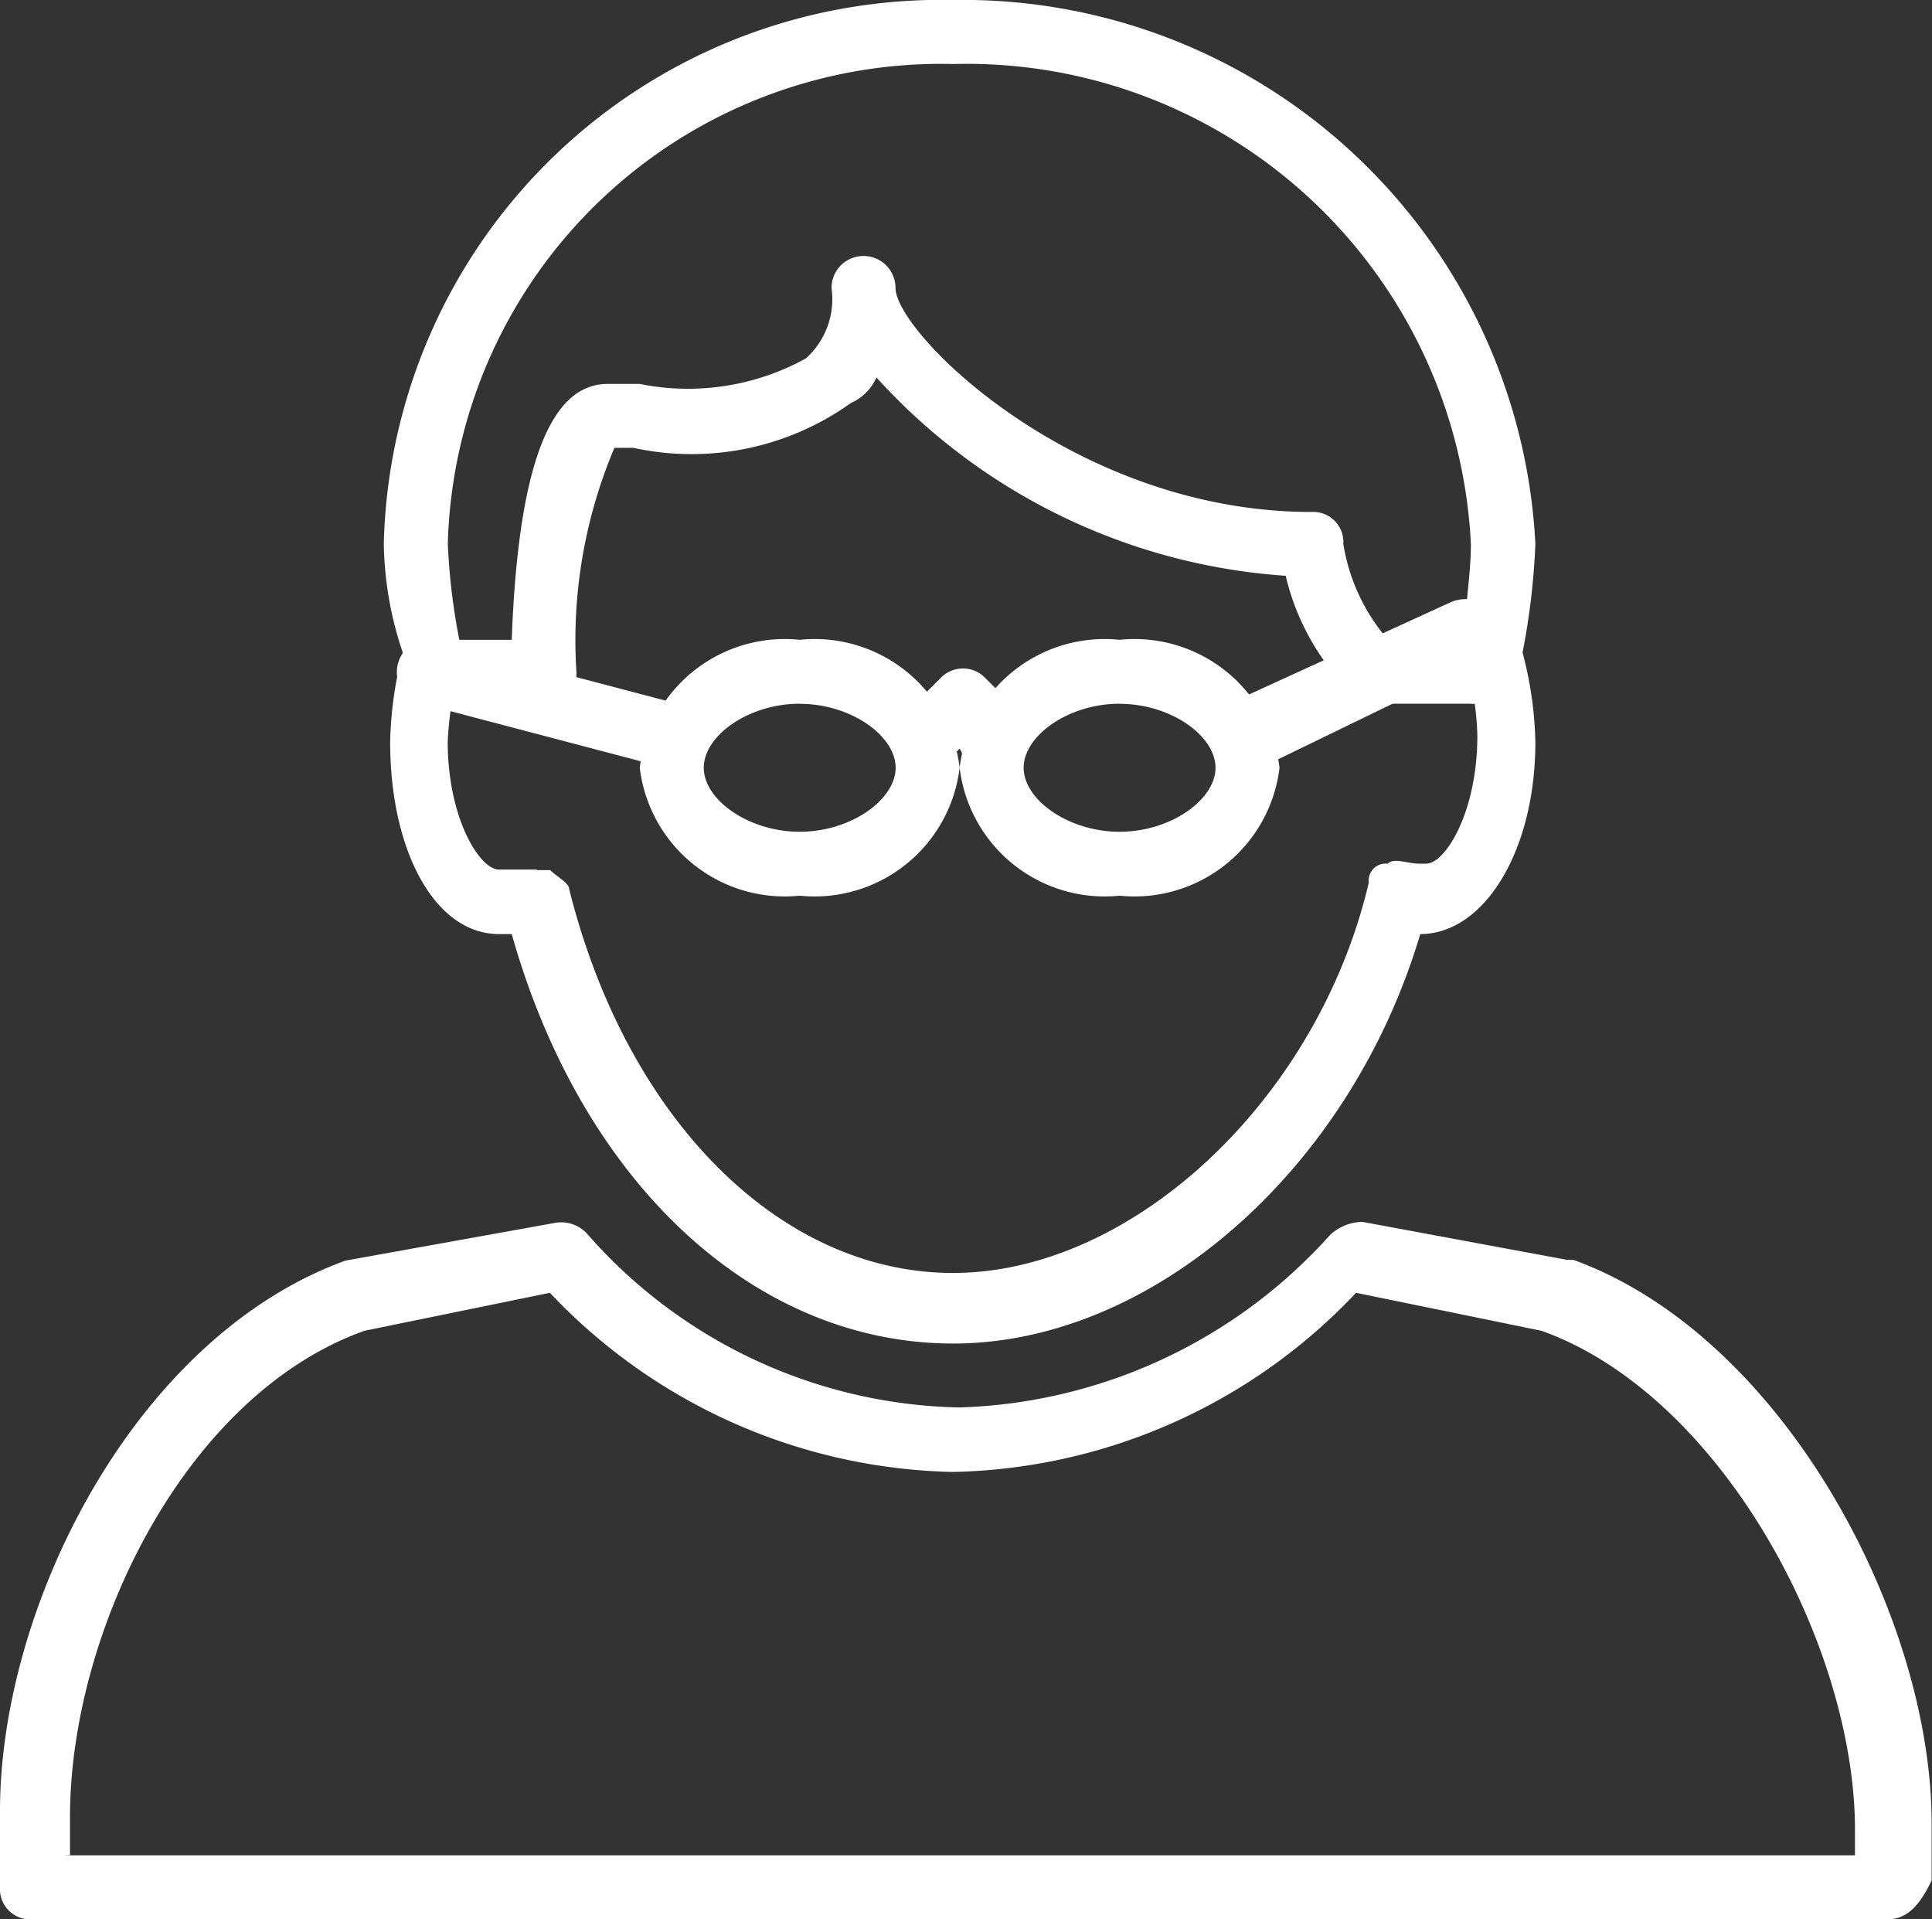 <svg id="Geek-1" xmlns="http://www.w3.org/2000/svg" width="20.342" height="20.207" viewBox="0 0 20.342 20.207">
  <rect x="0" y="0" width="20.342" height="20.207" fill="#333333" stroke="none"/>
  <g id="Group_38232" data-name="Group 38232" transform="translate(9.464 7.039)">
    <path id="Path_51505" data-name="Path 51505" d="M15.027,11.494a.4.4,0,0,1-.269-.067l-.067-.135-.067.067a.333.333,0,0,1-.472-.472l.337-.337a.326.326,0,0,1,.472,0l.337.337a.326.326,0,0,1,0,.472A.269.269,0,0,1,15.027,11.494Z" transform="translate(-14.05 -10.45)" fill="#fff"/>
  </g>
  <g id="Group_38233" data-name="Group 38233" transform="translate(12.772 6.305)">
    <path id="Path_51506" data-name="Path 51506" d="M19.324,11.139a.37.37,0,0,1-.337-.2.417.417,0,0,1,.135-.472l2.358-1.078a.417.417,0,0,1,.472.135.417.417,0,0,1-.135.472l-2.358,1.145Z" transform="translate(-18.961 -9.361)" fill="#fff"/>
  </g>
  <g id="Group_38234" data-name="Group 38234" transform="translate(4.176 6.736)">
    <path id="Path_51507" data-name="Path 51507" d="M9.1,11.347H9.029l-2.56-.674A.343.343,0,0,1,6.6,10l2.56.674a.369.369,0,0,1,.269.4A.344.344,0,0,1,9.1,11.347Z" transform="translate(-6.2 -10)" fill="#fff"/>
  </g>
  <g id="Group_38235" data-name="Group 38235" transform="translate(4.041)">
    <path id="Path_51508" data-name="Path 51508" d="M11.995,14.145c-2.088,0-3.907-1.684-4.648-4.311H7.212c-.674,0-1.145-.876-1.145-2.021A3.975,3.975,0,0,1,6.2,6.871,3.736,3.736,0,0,1,6,5.725,5.869,5.869,0,0,1,11.995,0a6.036,6.036,0,0,1,6.13,5.725,7.5,7.5,0,0,1-.135,1.145,3.975,3.975,0,0,1,.135.943c0,1.145-.539,2.021-1.212,2.021h0C16.171,12.327,14.083,14.145,11.995,14.145ZM7.617,9.161h.135c.067.067.2.135.2.2.606,2.425,2.223,4.041,4.041,4.041,1.886,0,3.839-1.819,4.378-4.109a.179.179,0,0,1,.2-.2c.067-.067.2,0,.337,0h.067c.2,0,.539-.539.539-1.347a2.9,2.9,0,0,0-.135-.808v-.2c0-.337.067-.674.067-1.01A5.316,5.316,0,0,0,11.995.674,5.194,5.194,0,0,0,6.674,5.725,6.716,6.716,0,0,0,6.808,6.8v.2a3.381,3.381,0,0,0-.135.808c0,.808.337,1.347.539,1.347h.4Z" transform="translate(-6)" fill="#fff"/>
  </g>
  <g id="Group_38236" data-name="Group 38236" transform="translate(0 12.865)">
    <path id="Path_51509" data-name="Path 51509" d="M19.871,26.442H.337A.318.318,0,0,1,0,26.105V25.3c0-2.155,1.415-4.985,3.637-5.793l2.223-.4a.371.371,0,0,1,.337.135A5.346,5.346,0,0,0,10.1,21.053a5.461,5.461,0,0,0,3.907-1.819.515.515,0,0,1,.337-.135l2.155.4h.067c2.223.808,3.772,3.772,3.772,5.928v.606C20.207,26.307,20.073,26.442,19.871,26.442Zm-19.2-.674h18.86V25.5c0-1.953-1.415-4.58-3.3-5.254l-1.953-.4a6,6,0,0,1-4.244,1.886,6,6,0,0,1-4.244-1.886l-1.953.4c-1.886.674-3.1,3.166-3.1,5.119v.4Z" transform="translate(0 -19.1)" fill="#fff"/>
  </g>
  <g id="Group_38237" data-name="Group 38237" transform="translate(4.378 2.694)">
    <path id="Path_51510" data-name="Path 51510" d="M17.614,8.715H16.6a.247.247,0,0,1-.2-.067,2.554,2.554,0,0,1-.741-1.28A6.4,6.4,0,0,1,11.35,5.28a.526.526,0,0,1-.269.269,2.881,2.881,0,0,1-2.29.472h-.2a5.2,5.2,0,0,0-.4,2.358.318.318,0,0,1-.337.337H6.837a.337.337,0,1,1,0-.674H7.51c.067-1.819.4-2.694,1.01-2.694h.337a2.569,2.569,0,0,0,1.751-.269.839.839,0,0,0,.269-.741.337.337,0,0,1,.674,0c0,.472,1.886,2.358,4.378,2.358a.318.318,0,0,1,.337.337,2.022,2.022,0,0,0,.472,1.01h.876a.337.337,0,0,1,0,.674Z" transform="translate(-6.5 -4)" fill="#fff"/>
  </g>
  <g id="Group_38238" data-name="Group 38238" transform="translate(6.736 6.736)">
    <path id="Path_51511" data-name="Path 51511" d="M11.684,12.694A1.538,1.538,0,0,1,10,11.347,1.538,1.538,0,0,1,11.684,10a1.538,1.538,0,0,1,1.684,1.347A1.538,1.538,0,0,1,11.684,12.694Zm0-2.021c-.539,0-1.01.337-1.01.674s.472.674,1.01.674,1.01-.337,1.01-.674S12.223,10.674,11.684,10.674Z" transform="translate(-10 -10)" fill="#fff"/>
  </g>
  <g id="Group_38239" data-name="Group 38239" transform="translate(10.104 6.736)">
    <path id="Path_51512" data-name="Path 51512" d="M16.684,12.694A1.538,1.538,0,0,1,15,11.347,1.538,1.538,0,0,1,16.684,10a1.538,1.538,0,0,1,1.684,1.347A1.538,1.538,0,0,1,16.684,12.694Zm0-2.021c-.539,0-1.01.337-1.01.674s.472.674,1.01.674,1.01-.337,1.01-.674S17.223,10.674,16.684,10.674Z" transform="translate(-15 -10)" fill="#fff"/>
  </g>
</svg>

